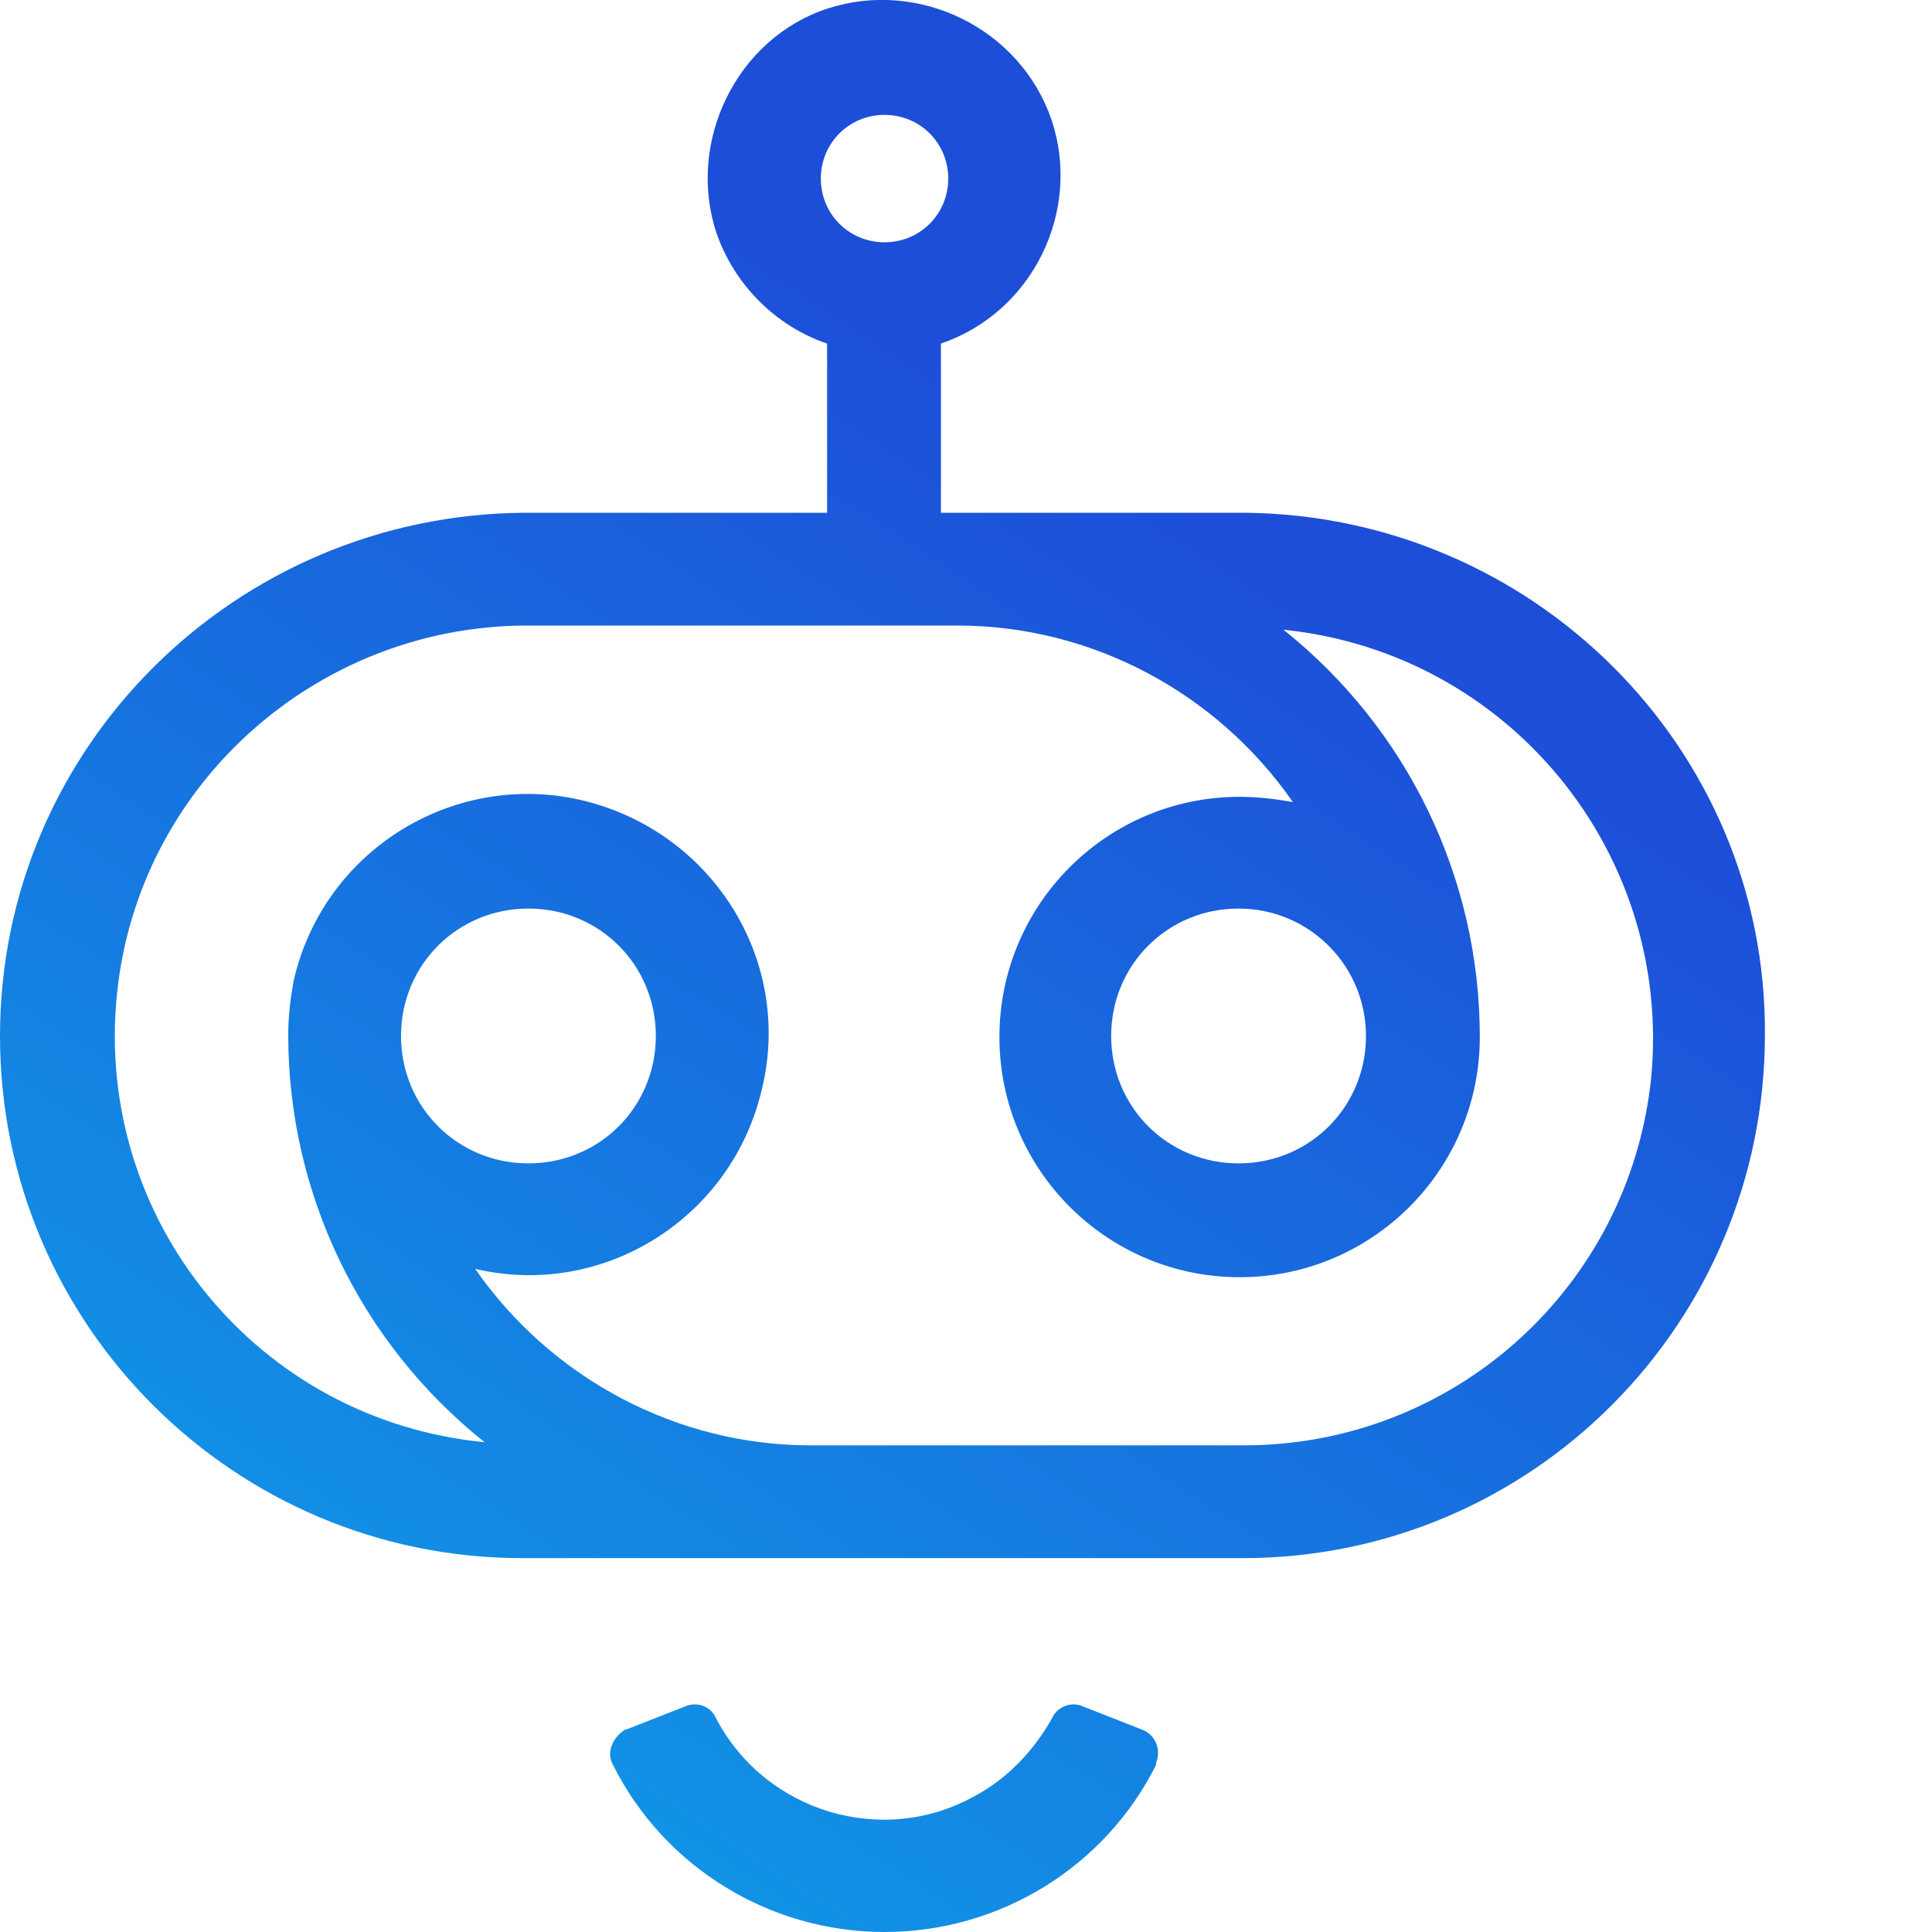 <?xml version="1.0" encoding="utf-8"?>
<!-- Generator: Adobe Illustrator 25.4.1, SVG Export Plug-In . SVG Version: 6.00 Build 0)  -->
<svg version="1.1" id="Layer_1" xmlns="http://www.w3.org/2000/svg" xmlns:xlink="http://www.w3.org/1999/xlink" x="0px" y="0px"
	 viewBox="0 0 185 185" style="enable-background:new 0 0 185 185;" xml:space="preserve">
<style type="text/css">
	  /* Default Style (Light Mode) */
    .st1{fill:url(#SVGID_1_);}

    /* Dark Mode */
    @media (prefers-color-scheme: dark) {
        .st1{fill:url(#SVGID_2_);} /* Adjust gradient for dark mode */
    }
</style>
<linearGradient id="SVGID_1_" gradientUnits="userSpaceOnUse" x1="22.666" y1="799.946" x2="117.257" y2="655.052" gradientTransform="matrix(1 0 0 1 0 -606)">
	<stop  offset="0" style="stop-color:#0EA5E9"/>
	<stop  offset="1" style="stop-color:#1D4ED8"/>
</linearGradient>

<!-- Gradient for Dark Mode (inverted colors for demonstration) -->
<linearGradient id="SVGID_2_" gradientUnits="userSpaceOnUse" x1="22.666" y1="799.946" x2="117.257" y2="655.052" gradientTransform="matrix(1 0 0 1 0 -606)">
    <stop offset="0" style="stop-color:#FFFFFF"/>
    <stop offset="1" style="stop-color:#FFFFFF"/>
</linearGradient>
<path class="st1" d="M84.7,185c-11,0-21.1-6.2-26-16c-0.7-1.2,0-2.7,1.2-3.4H60l5.6-2.2c1.2-0.5,2.5,0,3,1.2
	c4.7,8.9,15.9,12.3,24.7,7.4c3.2-1.7,5.7-4.4,7.4-7.4c0.5-1.2,1.9-1.7,3-1.2l5.6,2.2c1.4,0.5,1.9,2,1.4,3.2v0.2
	C105.8,178.8,95.7,185,84.7,185z M119.1,49.1h-29V32.9c8.8-3,13.5-12.7,10.6-21.4C97.7,2.7,88-2,79.3,0.8S65.7,13.5,68.6,22.3
	c1.7,4.9,5.6,8.9,10.6,10.6v16.2h-29C22.5,49.3,0,71.6,0,99.2c0,27.7,22.5,50,50,50h69c27.7,0,50-22.5,50-50.1
	C169.2,71.6,146.7,49.3,119.1,49.1z M84.7,11c3.4,0,6.1,2.7,6.1,6.1s-2.7,6.1-6.1,6.1s-6.1-2.7-6.1-6.1S81.3,11,84.7,11z
	 M119.1,138.4H77.6c-12.8,0-24.8-6.4-32.1-16.9c12.3,2.9,24.7-4.9,27.5-17.4c2.9-12.3-4.9-24.6-17.4-27.5
	C43.3,73.8,30.9,81.5,28.1,94c-0.3,1.7-0.5,3.4-0.5,5.1c0,15.2,6.9,29.5,18.8,39C24.7,136,9,116.8,11.2,95.2
	c2-19.9,18.9-35.1,38.9-35.3h41.6c12.8,0,24.8,6.4,32.1,16.9c-1.7-0.3-3.4-0.5-5.1-0.5c-12.7,0-23,10.3-23,23s10.3,23,23,23
	s23-10.3,23-23c0-15.2-6.9-29.5-18.8-39c21.6,2.2,37.3,21.4,35.2,43C156,123.2,139.3,138.4,119.1,138.4z M38.4,99.2
	c0-6.8,5.4-12.2,12.2-12.2s12.2,5.4,12.2,12.2c0,6.8-5.4,12.2-12.2,12.2S38.4,106,38.4,99.2z M130.8,99.2c0,6.8-5.4,12.2-12.2,12.2
	s-12.2-5.4-12.2-12.2c0-6.8,5.4-12.2,12.2-12.2S130.8,92.5,130.8,99.2z"/>


</svg>
